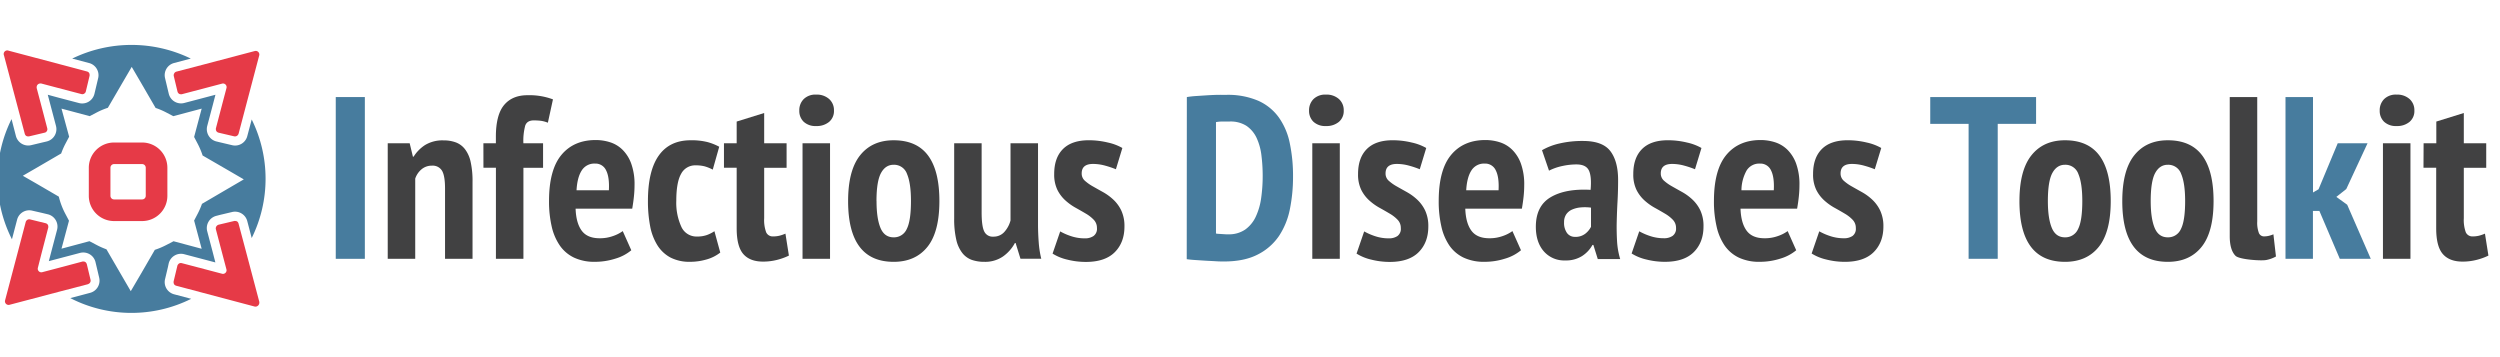 <svg id="Layer_1" data-name="Layer 1" xmlns="http://www.w3.org/2000/svg" width="1081.82" height="154.58" viewBox="0 0 1081.82 154.58">
  <defs>
    <style>
      .cls-1 {
        fill: #477c9e;
      }

      .cls-2 {
        fill: #414142;
      }

      .cls-3 {
        fill: #e63a47;
      }
    </style>
  </defs>
  <g>
    <path class="cls-1" d="M145.29,42h12.59v70H145.29Z"/>
    <path class="cls-2" d="M192.58,112V81.59c0-3.67-.43-6.23-1.3-7.7a4.68,4.68,0,0,0-4.4-2.2,6.76,6.76,0,0,0-4.5,1.6,8.86,8.86,0,0,0-2.7,4V112h-11.9V62h9.5l1.4,5.8h.3a16.27,16.27,0,0,1,4.9-5,14.43,14.43,0,0,1,8.1-2.05,14.85,14.85,0,0,1,5.35.9,9,9,0,0,1,3.95,3,13.92,13.92,0,0,1,2.4,5.5,38.2,38.2,0,0,1,.8,8.55V112Z"/>
    <path class="cls-2" d="M209.18,62h5.4v-2.8q0-9.49,3.55-13.75t10.15-4.25a29.19,29.19,0,0,1,11,1.8l-2.2,10.1a12.54,12.54,0,0,0-3.2-.85,27.17,27.17,0,0,0-2.9-.15c-1.93,0-3.16.75-3.7,2.25a25.56,25.56,0,0,0-.8,7.65H235v10.6h-8.5V112h-11.9V72.59h-5.4Z"/>
    <path class="cls-2" d="M273.18,108.29a19,19,0,0,1-6.8,3.6,28.92,28.92,0,0,1-9,1.4,20.53,20.53,0,0,1-8.95-1.8,15.73,15.73,0,0,1-6.15-5.2A23.71,23.71,0,0,1,238.73,98,48.47,48.47,0,0,1,237.58,87q0-13.5,5.35-19.95t14.85-6.45a20.49,20.49,0,0,1,6.2.95,13.5,13.5,0,0,1,5.35,3.2,16.16,16.16,0,0,1,3.8,6,26.37,26.37,0,0,1,1.45,9.45,46.38,46.38,0,0,1-.25,4.7q-.25,2.51-.75,5.4h-24.5q.21,6.19,2.63,9.5c1.61,2.2,4.21,3.3,7.77,3.3a16.66,16.66,0,0,0,5.91-1,15.81,15.81,0,0,0,4.09-2.1ZM257.5,70.79a6.41,6.41,0,0,0-5.79,3q-1.92,3-2.23,8.55h14c.2-3.8-.2-6.68-1.22-8.65A5,5,0,0,0,257.5,70.79Z"/>
    <path class="cls-2" d="M311.68,109.29a17.09,17.09,0,0,1-6,3,25.25,25.25,0,0,1-7,1,18,18,0,0,1-8.55-1.85,15.09,15.09,0,0,1-5.65-5.3,23.91,23.91,0,0,1-3.15-8.3A56.91,56.91,0,0,1,280.38,87q0-13.09,4.7-19.7t13.8-6.6a28,28,0,0,1,7.35.8,24.06,24.06,0,0,1,5,2l-2.8,9.9A18.85,18.85,0,0,0,305,72a15.18,15.18,0,0,0-3.95-.45,6.83,6.83,0,0,0-6.3,3.65q-2.1,3.65-2.1,11.75a24.91,24.91,0,0,0,2.15,11.1,7.16,7.16,0,0,0,6.85,4.3,12.33,12.33,0,0,0,4.25-.65,15.27,15.27,0,0,0,3.25-1.65Z"/>
    <path class="cls-2" d="M313.28,62h5.5v-9.4l11.9-3.7V62h9.7v10.6h-9.7v21.8a15.48,15.48,0,0,0,.85,6.1,3.08,3.08,0,0,0,3.05,1.8,11.15,11.15,0,0,0,2.7-.3,17.21,17.21,0,0,0,2.6-.9l1.5,9.5a26.3,26.3,0,0,1-5.1,1.85,24.27,24.27,0,0,1-6.1.75q-5.7,0-8.55-3.3t-2.85-11.1V72.59h-5.5Z"/>
    <path class="cls-2" d="M345.88,47.89a6.79,6.79,0,0,1,1.9-5,7.19,7.19,0,0,1,5.4-1.95,8,8,0,0,1,5.6,1.9,6.42,6.42,0,0,1,2.1,5,6.11,6.11,0,0,1-2.1,4.9,8.32,8.32,0,0,1-5.6,1.8,7.43,7.43,0,0,1-5.4-1.85A6.45,6.45,0,0,1,345.88,47.89Zm1.4,14.1h11.9v50h-11.9Z"/>
    <path class="cls-2" d="M367,87q0-13.3,5.2-19.8t14.5-6.5q10,0,14.9,6.6t4.9,19.7q0,13.4-5.2,19.85t-14.6,6.45Q367,113.29,367,87Zm12.3,0q0,7.5,1.7,11.6t5.7,4.1a6,6,0,0,0,5.65-3.55q1.85-3.56,1.85-12.15,0-7.69-1.7-11.7a5.92,5.92,0,0,0-5.8-4c-2.34,0-4.15,1.18-5.45,3.55S379.28,81.26,379.28,87Z"/>
    <path class="cls-2" d="M424.78,62v29.9c0,3.93.36,6.67,1.1,8.2a4,4,0,0,0,4,2.3,6.16,6.16,0,0,0,4.7-2,11.94,11.94,0,0,0,2.7-5V62h11.9v34.8c0,2.73.1,5.42.3,8a42.32,42.32,0,0,0,1.1,7.15h-9l-2.1-6.8h-.3A17,17,0,0,1,434,111a13.62,13.62,0,0,1-8,2.3,16.33,16.33,0,0,1-5.5-.85,9.14,9.14,0,0,1-4.1-3,14.55,14.55,0,0,1-2.6-5.75,39.56,39.56,0,0,1-.9-9.25V62Z"/>
    <path class="cls-2" d="M474.68,98.69a5,5,0,0,0-1.35-3.55,15.33,15.33,0,0,0-3.45-2.7c-1.4-.83-2.89-1.68-4.45-2.55a23.69,23.69,0,0,1-4.45-3.2,15.48,15.48,0,0,1-3.45-4.6,15.17,15.17,0,0,1-1.35-6.8q0-7,3.8-10.8t11.2-3.8a35.17,35.17,0,0,1,8.3,1,22.23,22.23,0,0,1,6.2,2.35l-2.8,9.2a39.54,39.54,0,0,0-4.6-1.55,19.77,19.77,0,0,0-5.3-.75q-4.91,0-4.9,4.1a4.1,4.1,0,0,0,1.35,3.15,19,19,0,0,0,3.45,2.45q2.1,1.2,4.45,2.5a23,23,0,0,1,4.45,3.25,15.67,15.67,0,0,1,3.45,4.75,15.84,15.84,0,0,1,1.35,6.9q0,6.9-4.2,11.1t-12.5,4.2a32.46,32.46,0,0,1-8.05-1,20.52,20.52,0,0,1-6.35-2.6l3.3-9.6a26,26,0,0,0,4.85,2.1,18.35,18.35,0,0,0,5.75.9,6.48,6.48,0,0,0,3.8-1A3.81,3.81,0,0,0,474.68,98.69Z"/>
    <path class="cls-1" d="M513.58,42q1.8-.3,4-.45l4.6-.3c1.56-.1,3.08-.17,4.55-.2s2.76,0,3.89,0a33.19,33.19,0,0,1,13.86,2.55,22,22,0,0,1,8.89,7.2,29.29,29.29,0,0,1,4.75,11.15,68.57,68.57,0,0,1,1.41,14.5,69.94,69.94,0,0,1-1.35,14,32.33,32.33,0,0,1-4.75,11.7,24.35,24.35,0,0,1-9.2,8q-5.81,3-14.61,3c-.86,0-2,0-3.5-.1s-3-.15-4.59-.25l-4.6-.3c-1.47-.1-2.6-.22-3.4-.35ZM532,52.59c-1.07,0-2.15,0-3.25,0a14.72,14.72,0,0,0-2.56.25v48.2a4.59,4.59,0,0,0,1.06.15l1.6.1,1.59.1,1.06,0a12.32,12.32,0,0,0,7.4-2.1,14.22,14.22,0,0,0,4.54-5.6,28,28,0,0,0,2.31-8.05,68,68,0,0,0,.65-9.55,71.37,71.37,0,0,0-.55-8.9,25,25,0,0,0-2.1-7.55,12.92,12.92,0,0,0-4.4-5.2A12.78,12.78,0,0,0,532,52.59Z"/>
    <path class="cls-2" d="M566.47,47.89a6.83,6.83,0,0,1,1.9-5,7.21,7.21,0,0,1,5.4-1.95,8,8,0,0,1,5.6,1.9,6.42,6.42,0,0,1,2.1,5,6.11,6.11,0,0,1-2.1,4.9,8.3,8.3,0,0,1-5.6,1.8,7.45,7.45,0,0,1-5.4-1.85A6.48,6.48,0,0,1,566.47,47.89Zm1.4,14.1h11.9v50h-11.9Z"/>
    <path class="cls-2" d="M606.17,98.69a5,5,0,0,0-1.35-3.55,15.33,15.33,0,0,0-3.45-2.7q-2.1-1.25-4.45-2.55a24,24,0,0,1-4.45-3.2,15.48,15.48,0,0,1-3.45-4.6,15.17,15.17,0,0,1-1.35-6.8q0-7,3.8-10.8t11.2-3.8a35.11,35.11,0,0,1,8.3,1,22.11,22.11,0,0,1,6.2,2.35l-2.8,9.2a38.91,38.91,0,0,0-4.6-1.55,19.71,19.71,0,0,0-5.3-.75c-3.26,0-4.9,1.37-4.9,4.1a4.1,4.1,0,0,0,1.35,3.15,19,19,0,0,0,3.45,2.45c1.4.8,2.89,1.63,4.45,2.5a22.7,22.7,0,0,1,4.45,3.25,15.67,15.67,0,0,1,3.45,4.75,15.84,15.84,0,0,1,1.35,6.9q0,6.9-4.2,11.1t-12.5,4.2a32.57,32.57,0,0,1-8-1,20.62,20.62,0,0,1-6.35-2.6l3.3-9.6a26.29,26.29,0,0,0,4.85,2.1,18.4,18.4,0,0,0,5.75.9,6.46,6.46,0,0,0,3.8-1A3.81,3.81,0,0,0,606.17,98.69Z"/>
    <path class="cls-2" d="M658.17,108.29a19,19,0,0,1-6.8,3.6,28.92,28.92,0,0,1-9,1.4,20.53,20.53,0,0,1-9-1.8,15.73,15.73,0,0,1-6.15-5.2A23.71,23.71,0,0,1,623.72,98,48.47,48.47,0,0,1,622.57,87q0-13.5,5.35-19.95t14.85-6.45a20.49,20.49,0,0,1,6.2.95,13.5,13.5,0,0,1,5.35,3.2,16.16,16.16,0,0,1,3.8,6,26.37,26.37,0,0,1,1.45,9.45,46.38,46.38,0,0,1-.25,4.7q-.26,2.51-.76,5.4H634.07q.21,6.19,2.63,9.5c1.61,2.2,4.21,3.3,7.77,3.3a16.66,16.66,0,0,0,5.91-1,15.81,15.81,0,0,0,4.09-2.1Zm-15.68-37.5a6.41,6.41,0,0,0-5.79,3q-1.92,3-2.23,8.55h14q.3-5.7-1.22-8.65A5,5,0,0,0,642.49,70.79Z"/>
    <path class="cls-2" d="M667.27,65a27,27,0,0,1,7.5-2.9A43.26,43.26,0,0,1,685,61q8.5,0,11.85,4.4t3.35,12.5c0,3.13-.08,6.22-.25,9.25s-.28,6-.35,8.9,0,5.7.15,8.4a33.43,33.43,0,0,0,1.35,7.65h-9.7l-1.9-6.1h-.4a13.4,13.4,0,0,1-4.5,4.8,13,13,0,0,1-7.3,1.9,11.65,11.65,0,0,1-9.3-4q-3.39-3.94-3.4-10.55,0-9,6.4-12.8t17.3-3.2q.5-5.81-.75-8.4t-5.35-2.6a28.75,28.75,0,0,0-6.2.7,23,23,0,0,0-5.7,2Zm14.3,37.5a6.85,6.85,0,0,0,4.4-1.35,8.87,8.87,0,0,0,2.5-3v-8.3a19.8,19.8,0,0,0-4.4-.1,11.89,11.89,0,0,0-3.7.9,6,6,0,0,0-2.55,2,5.88,5.88,0,0,0-1,3.45,7.55,7.55,0,0,0,1.25,4.7A4.13,4.13,0,0,0,681.57,102.49Z"/>
    <path class="cls-2" d="M725.27,98.69a5,5,0,0,0-1.35-3.55,15.33,15.33,0,0,0-3.45-2.7q-2.1-1.25-4.45-2.55a24,24,0,0,1-4.45-3.2,15.48,15.48,0,0,1-3.45-4.6,15.17,15.17,0,0,1-1.35-6.8q0-7,3.8-10.8t11.2-3.8a35.11,35.11,0,0,1,8.3,1,22.11,22.11,0,0,1,6.2,2.35l-2.8,9.2a38.91,38.91,0,0,0-4.6-1.55,19.77,19.77,0,0,0-5.3-.75q-4.91,0-4.9,4.1A4.1,4.1,0,0,0,720,78.14a19,19,0,0,0,3.45,2.45q2.1,1.2,4.45,2.5a22.7,22.7,0,0,1,4.45,3.25,15.67,15.67,0,0,1,3.45,4.75,15.84,15.84,0,0,1,1.35,6.9q0,6.9-4.2,11.1t-12.5,4.2a32.52,32.52,0,0,1-8.05-1,20.62,20.62,0,0,1-6.35-2.6l3.3-9.6a26.29,26.29,0,0,0,4.85,2.1,18.35,18.35,0,0,0,5.75.9,6.46,6.46,0,0,0,3.8-1A3.81,3.81,0,0,0,725.27,98.69Z"/>
    <path class="cls-2" d="M777.27,108.29a19.08,19.08,0,0,1-6.8,3.6,29,29,0,0,1-9,1.4,20.5,20.5,0,0,1-9-1.8,15.73,15.73,0,0,1-6.15-5.2A23.71,23.71,0,0,1,742.82,98,47.91,47.91,0,0,1,741.67,87q0-13.5,5.35-19.95t14.85-6.45a20.53,20.53,0,0,1,6.2.95,13.57,13.57,0,0,1,5.35,3.2,16.28,16.28,0,0,1,3.8,6,26.37,26.37,0,0,1,1.45,9.45,46.38,46.38,0,0,1-.25,4.7q-.25,2.51-.76,5.4H753.17q.21,6.19,2.63,9.5t7.77,3.3a16.66,16.66,0,0,0,5.91-1,16,16,0,0,0,4.09-2.1Zm-15.68-37.5a6.4,6.4,0,0,0-5.79,3,17.9,17.9,0,0,0-2.23,8.55h14q.3-5.7-1.22-8.65A5,5,0,0,0,761.59,70.79Z"/>
    <path class="cls-2" d="M803.07,98.69a5,5,0,0,0-1.35-3.55,15.33,15.33,0,0,0-3.45-2.7q-2.1-1.25-4.45-2.55a23.69,23.69,0,0,1-4.45-3.2,15.48,15.48,0,0,1-3.45-4.6,15.17,15.17,0,0,1-1.35-6.8q0-7,3.8-10.8t11.2-3.8a35.17,35.17,0,0,1,8.3,1,22.11,22.11,0,0,1,6.2,2.35l-2.8,9.2a39.54,39.54,0,0,0-4.6-1.55,19.77,19.77,0,0,0-5.3-.75q-4.9,0-4.9,4.1a4.1,4.1,0,0,0,1.35,3.15,19,19,0,0,0,3.45,2.45q2.1,1.2,4.45,2.5a22.7,22.7,0,0,1,4.45,3.25,15.67,15.67,0,0,1,3.45,4.75A15.84,15.84,0,0,1,815,98q0,6.9-4.2,11.1t-12.5,4.2a32.52,32.52,0,0,1-8-1,20.62,20.62,0,0,1-6.35-2.6l3.3-9.6a26.29,26.29,0,0,0,4.85,2.1,18.35,18.35,0,0,0,5.75.9,6.48,6.48,0,0,0,3.8-1A3.81,3.81,0,0,0,803.07,98.69Z"/>
    <path class="cls-1" d="M881.07,53.59h-16.6V112h-12.6V53.59h-16.6V42h45.8Z"/>
    <path class="cls-2" d="M873.87,87q0-13.3,5.2-19.8t14.5-6.5q10,0,14.9,6.6t4.9,19.7q0,13.4-5.2,19.85t-14.6,6.45Q873.86,113.29,873.87,87Zm12.3,0q0,7.5,1.7,11.6t5.7,4.1a6,6,0,0,0,5.65-3.55q1.85-3.56,1.85-12.15,0-7.69-1.7-11.7a5.92,5.92,0,0,0-5.8-4c-2.34,0-4.15,1.18-5.45,3.55S886.17,81.26,886.17,87Z"/>
    <path class="cls-2" d="M918.37,87q0-13.3,5.2-19.8t14.5-6.5q10,0,14.9,6.6t4.9,19.7q0,13.4-5.2,19.85t-14.6,6.45Q918.36,113.29,918.37,87Zm12.3,0q0,7.5,1.7,11.6t5.7,4.1a6,6,0,0,0,5.65-3.55q1.85-3.56,1.85-12.15,0-7.69-1.7-11.7a5.92,5.92,0,0,0-5.8-4c-2.34,0-4.15,1.18-5.45,3.55S930.67,81.26,930.67,87Z"/>
    <path class="cls-2" d="M976.77,95.79a12.75,12.75,0,0,0,.7,5,2.37,2.37,0,0,0,2.3,1.5,9.26,9.26,0,0,0,1.85-.2,12.35,12.35,0,0,0,2.15-.7l1.1,9.6a13.92,13.92,0,0,1-4.1,1.5c-1.94.47-11.74-.13-13.4-1.8s-2.5-4.5-2.5-8.5V42h11.9Z"/>
    <path class="cls-1" d="M1003.67,91.29h-2.8V112H989V42h11.9v41.3l2.4-1.4,8.3-19.9h12.9l-9.2,19.8-4.3,3.4,4.7,3.4,10.2,23.4h-13.4Z"/>
    <path class="cls-2" d="M1029.77,47.89a6.79,6.79,0,0,1,1.9-5,7.17,7.17,0,0,1,5.4-1.95,8,8,0,0,1,5.6,1.9,6.42,6.42,0,0,1,2.1,5,6.11,6.11,0,0,1-2.1,4.9,8.32,8.32,0,0,1-5.6,1.8,7.41,7.41,0,0,1-5.4-1.85A6.45,6.45,0,0,1,1029.77,47.89Zm1.4,14.1h11.9v50h-11.9Z"/>
    <path class="cls-2" d="M1048.76,62h5.5v-9.4l11.9-3.7V62h9.7v10.6h-9.7v21.8a15.67,15.67,0,0,0,.85,6.1,3.09,3.09,0,0,0,3,1.8,11.15,11.15,0,0,0,2.7-.3,17.21,17.21,0,0,0,2.6-.9l1.5,9.5a25.83,25.83,0,0,1-5.1,1.85,24.22,24.22,0,0,1-6.1.75q-5.7,0-8.55-3.3t-2.85-11.1V72.59h-5.5Z"/>
  </g>
  <g>
    <g>
      <path class="cls-1" d="M20.4,96.87a1.51,1.51,0,0,1,.33.38,1.48,1.48,0,0,0-.22-.29Z"/>
      <path class="cls-1" d="M10.91,58.41a1.49,1.49,0,0,1-.24-.49l-3-11.31,3,11.31A1.49,1.49,0,0,0,10.91,58.41Z"/>
      <path class="cls-1" d="M11.46,58.9a1.53,1.53,0,0,0,.41.14,1.72,1.72,0,0,1-.4-.14l-.09,0Z"/>
      <path class="cls-1" d="M11.37,58.86a1.75,1.75,0,0,1-.38-.34l.09.11A2.09,2.09,0,0,0,11.37,58.86Z"/>
      <polygon class="cls-1" points="20.45 55.52 17.57 44.57 15.87 38.13 17.57 44.57 20.45 55.52"/>
      <path class="cls-1" d="M19.77,96.55a1.56,1.56,0,0,1,.47.22l0,0s0,0,0,0A1.67,1.67,0,0,0,19.77,96.55Z"/>
      <path class="cls-1" d="M93.87,57l.1.08s-.06-.08-.1-.11a3.08,3.08,0,0,1-.24-.27,3.15,3.15,0,0,0,.22.29Z"/>
      <path class="cls-1" d="M102.53,95.76a1.48,1.48,0,0,1,.38.33l-.09-.11A2,2,0,0,0,102.53,95.76Z"/>
      <path class="cls-1" d="M102.38,95.7a1.21,1.21,0,0,1,.14,0l-.14-.06a2.06,2.06,0,0,0-.35-.12A1.48,1.48,0,0,1,102.38,95.7Z"/>
      <path class="cls-1" d="M77.24,40.4a1.18,1.18,0,0,0,.28.22,1.18,1.18,0,0,1-.26-.24.52.52,0,0,1-.11-.1,1,1,0,0,0,.08.11Z"/>
      <path class="cls-1" d="M38.06,31.27a1.72,1.72,0,0,0-.49-.24l-11.27-3h0l11.27,3A1.72,1.72,0,0,1,38.06,31.27Z"/>
      <path class="cls-1" d="M38.16,31.35a1.54,1.54,0,0,1,.34.38,1.34,1.34,0,0,0-.23-.29A.48.48,0,0,0,38.16,31.35Z"/>
      <path class="cls-1" d="M35.16,40.81a1.51,1.51,0,0,0,.63,0,1.51,1.51,0,0,1-.63,0l-11-2.89-6.4-1.69,6.4,1.69Z"/>
      <path class="cls-1" d="M38.56,31.86l-.05-.12s0,.08,0,.12a1.66,1.66,0,0,1,.14.37A1.63,1.63,0,0,0,38.56,31.86Z"/>
      <path class="cls-1" d="M75.21,32.9l1.62,6.76L75.21,32.9a1.8,1.8,0,0,1,0-.61A1.58,1.58,0,0,0,75.21,32.9Z"/>
      <path class="cls-1" d="M36.84,113.36a1.37,1.37,0,0,1,.38.34l-.09-.12A1.23,1.23,0,0,0,36.84,113.36Z"/>
      <path class="cls-1" d="M75.74,123.26a1.54,1.54,0,0,1-.34-.38,1.7,1.7,0,0,0,.23.3Z"/>
      <path class="cls-1" d="M75.34,127.35a5.49,5.49,0,0,1-3.67-3.22,5.45,5.45,0,0,1-.25-3.32l1.24-5.23L73,114a5.47,5.47,0,0,1,6.7-4l8.8,2.32,4.7,1.24L92,108.92l-2.33-8.83a5.46,5.46,0,0,1,4-6.7L95.15,93l5.3-1.26A5.47,5.47,0,0,1,107,95.69l1.92,7.32a57.86,57.86,0,0,0,0-51.32L107,58.92a5.45,5.45,0,0,1-6.55,3.91l-5.36-1.27-1.4-.34a5.39,5.39,0,0,1-2.6-1.45,5.5,5.5,0,0,1-1.42-5.25L92,45.72,93.23,41l-4.69,1.24-8.81,2.32a5.46,5.46,0,0,1-6.7-4l-.34-1.42L71.42,33.8a5.44,5.44,0,0,1,3.92-6.54l7.22-1.91a58.61,58.61,0,0,0-51.31,0l7.31,1.93a5.46,5.46,0,0,1,3.92,6.54l-1.26,5.29-.35,1.48a5.45,5.45,0,0,1-6.7,4l-8.83-2.32L20.67,41l1.24,4.71,2.32,8.79a5.47,5.47,0,0,1-4,6.71l-1.54.36-5.22,1.25a5.48,5.48,0,0,1-5.13-1.45A5.59,5.59,0,0,1,6.9,58.92L5,51.54a57.86,57.86,0,0,0,.17,52l2.24-8.51A5.44,5.44,0,0,1,10,91.69a5.39,5.39,0,0,1,3.92-.54l4.36,1,2.41.58a5.35,5.35,0,0,1,2.59,1.45,5.48,5.48,0,0,1,1.42,5.25l-2.47,9.37L21.13,113l4.36-1.15,9.14-2.41a5.5,5.5,0,0,1,5.26,1.42,5.42,5.42,0,0,1,1.44,2.59l.6,2.52,1,4.25A5.46,5.46,0,0,1,39,126.72L30.42,129a57.89,57.89,0,0,0,52.31.31ZM46.06,107.88A32.64,32.64,0,0,1,41.81,106l-3.1-1.63-12.1,3.24,3.24-12.1-1.64-3.11a31.79,31.79,0,0,1-2.76-7.31l-9.87-5.75L9.87,76.06l6-3.47,10.6-6.18a32.42,32.42,0,0,1,1.81-4.14l1.64-3.11L26.61,47l12.2,3.26,3.1-1.62a31.53,31.53,0,0,1,4.77-2l6.06-10.4L57,28.94l4.26,7.29L67.33,46.7a31.54,31.54,0,0,1,4.57,1.95L75,50.27,87.27,47,84,59.27l1.62,3.09a33.13,33.13,0,0,1,2.06,4.93l10.37,6,7.45,4.33L98,82,87.4,88.21a32.12,32.12,0,0,1-1.79,4.14L84,95.44l3.27,12.21L75.1,104.39,72,106a32.5,32.5,0,0,1-5,2.11l-6,10.37L56.59,126l-4.37-7.51Z"/>
      <path class="cls-1" d="M38.38,122.78a1.47,1.47,0,0,0,.59-.54,1.47,1.47,0,0,1-.59.54A1.42,1.42,0,0,1,38,123L25.6,126.23,38,123A1.42,1.42,0,0,0,38.38,122.78Z"/>
      <path class="cls-1" d="M75.36,122.8l0,.07s0-.05,0-.07a1.52,1.52,0,0,1-.16-.42A1.5,1.5,0,0,0,75.36,122.8Z"/>
      <path class="cls-1" d="M37.43,114a1.26,1.26,0,0,0-.13-.23,1,1,0,0,1,.11.23,1.2,1.2,0,0,1,.13.28A1.36,1.36,0,0,0,37.43,114Z"/>
    </g>
    <path class="cls-3" d="M103.23,57.92l2.94-11.17,6-22.76a1.56,1.56,0,0,0-1.9-1.91l-22.76,6L76.33,31a1.52,1.52,0,0,0-1,.88,1.24,1.24,0,0,0-.14.38,1.8,1.8,0,0,0,0,.61l1.62,6.76a1.48,1.48,0,0,0,.23.51l.09.11a.52.52,0,0,0,.11.1,1.18,1.18,0,0,0,.26.24l0,0a1.43,1.43,0,0,0,.5.18l.13,0a1.52,1.52,0,0,0,.56,0h0l11-2.89,6.41-1.69a1.52,1.52,0,0,1,1.5.4,1.55,1.55,0,0,1,.41,1.5l-1.7,6.43-2.88,11h0a1.5,1.5,0,0,0,0,.56s0,.08,0,.13a1.88,1.88,0,0,0,.18.5l0,0a3.08,3.08,0,0,0,.24.27s.06.08.1.11l.11.08a1.5,1.5,0,0,0,.51.24L101.36,59a1.63,1.63,0,0,0,1.87-1.12Z"/>
    <path class="cls-3" d="M20.28,56.72a1.52,1.52,0,0,0,.17-1.2l-2.88-11-1.7-6.44a1.51,1.51,0,0,1,0-.42,1.56,1.56,0,0,1,1.53-1.53,1.3,1.3,0,0,1,.43,0l6.4,1.69,11,2.89a1.56,1.56,0,0,0,1.2-.17,1.32,1.32,0,0,0,.28-.25c0-.06.12-.09.17-.15a1.64,1.64,0,0,0,.26-.57l1.62-6.77a1.64,1.64,0,0,0,0-.54.69.69,0,0,1,0-.13,1.66,1.66,0,0,0-.14-.37s0-.08,0-.12h0a1.54,1.54,0,0,0-.34-.38l-.1-.08a1.72,1.72,0,0,0-.49-.24l-11.27-3-22.67-6A1.55,1.55,0,0,0,1.73,24l6,22.62,3,11.31a1.49,1.49,0,0,0,.24.49l.08.11a1.75,1.75,0,0,0,.38.34h0l.09,0a1.72,1.72,0,0,0,.4.14l.13,0a1.4,1.4,0,0,0,.54,0l6.77-1.61a1.64,1.64,0,0,0,.57-.26c.05,0,.08-.1.13-.15A1.53,1.53,0,0,0,20.28,56.72Z"/>
    <path class="cls-3" d="M112,131.81a1.49,1.49,0,0,0,.21-.76,1.3,1.3,0,0,0,0-.43l-6-22.66-3-11.27a1.72,1.72,0,0,0-.24-.49.76.76,0,0,1-.08-.11,1.48,1.48,0,0,0-.38-.33h0a1.21,1.21,0,0,0-.14,0,1.48,1.48,0,0,0-.35-.13l-.13,0a1.63,1.63,0,0,0-.54,0l-6.77,1.61a1.49,1.49,0,0,0-.72.44,1.55,1.55,0,0,0-.46.85,1.46,1.46,0,0,0,0,.62l2.89,11,1.69,6.4a1.46,1.46,0,0,1,0,.83,1.54,1.54,0,0,1-.4.67,1.62,1.62,0,0,1-.67.4,1.56,1.56,0,0,1-.83,0l-6.42-1.69-11-2.89a1.56,1.56,0,0,0-1.2.17,1.64,1.64,0,0,0-.31.28,1.48,1.48,0,0,0-.4.7l-1.62,6.76a1.7,1.7,0,0,0,0,.55s0,.08,0,.12a1.52,1.52,0,0,0,.16.42s0,0,0,.07h0a1.54,1.54,0,0,0,.34.38l.1.08a1.72,1.72,0,0,0,.49.24l11.32,3,22.62,6a1.51,1.51,0,0,0,.42.05,1.47,1.47,0,0,0,.77-.22A1.61,1.61,0,0,0,112,131.81Z"/>
    <path class="cls-3" d="M39,122.24a1.55,1.55,0,0,0,.18-1.16l-1.61-6.76a1.2,1.2,0,0,0-.13-.28,1,1,0,0,0-.11-.23.44.44,0,0,0-.08-.11,1.37,1.37,0,0,0-.38-.34,0,0,0,0,0,0,0,1.5,1.5,0,0,0-.5-.18l-.13,0a1.51,1.51,0,0,0-.56,0l-11.3,3-6.09,1.6a1.52,1.52,0,0,1-1.19-.16,1.83,1.83,0,0,1-.31-.24,1.76,1.76,0,0,1-.4-.67,1.56,1.56,0,0,1,0-.83L17.88,110l3-11.53a1.5,1.5,0,0,0,0-.56.69.69,0,0,0,0-.13,1.58,1.58,0,0,0-.18-.5l0,0a1.51,1.51,0,0,0-.33-.38l-.12-.08,0,0a1.56,1.56,0,0,0-.47-.22L13,94.94a1.54,1.54,0,0,0-1.65.66,1.78,1.78,0,0,0-.22.46L7.88,108.43,2.19,130A1.57,1.57,0,0,0,4.1,131.9l21.5-5.67L38,123a1.42,1.42,0,0,0,.35-.17A1.47,1.47,0,0,0,39,122.24Z"/>
    <path class="cls-3" d="M72.43,72.59A10.93,10.93,0,0,0,61.5,61.67H49.36A10.94,10.94,0,0,0,38.43,72.59V84.74A10.93,10.93,0,0,0,49.36,95.66H61.5A10.94,10.94,0,0,0,72.43,84.74ZM61.5,86.3H49.36a1.52,1.52,0,0,1-1.11-.46,1.56,1.56,0,0,1-.46-1.1V72.59A1.57,1.57,0,0,1,49.36,71H61.5a1.58,1.58,0,0,1,1.11.46,1.6,1.6,0,0,1,.46,1.11V84.74A1.56,1.56,0,0,1,61.5,86.3Z"/>
  </g>
</svg>
